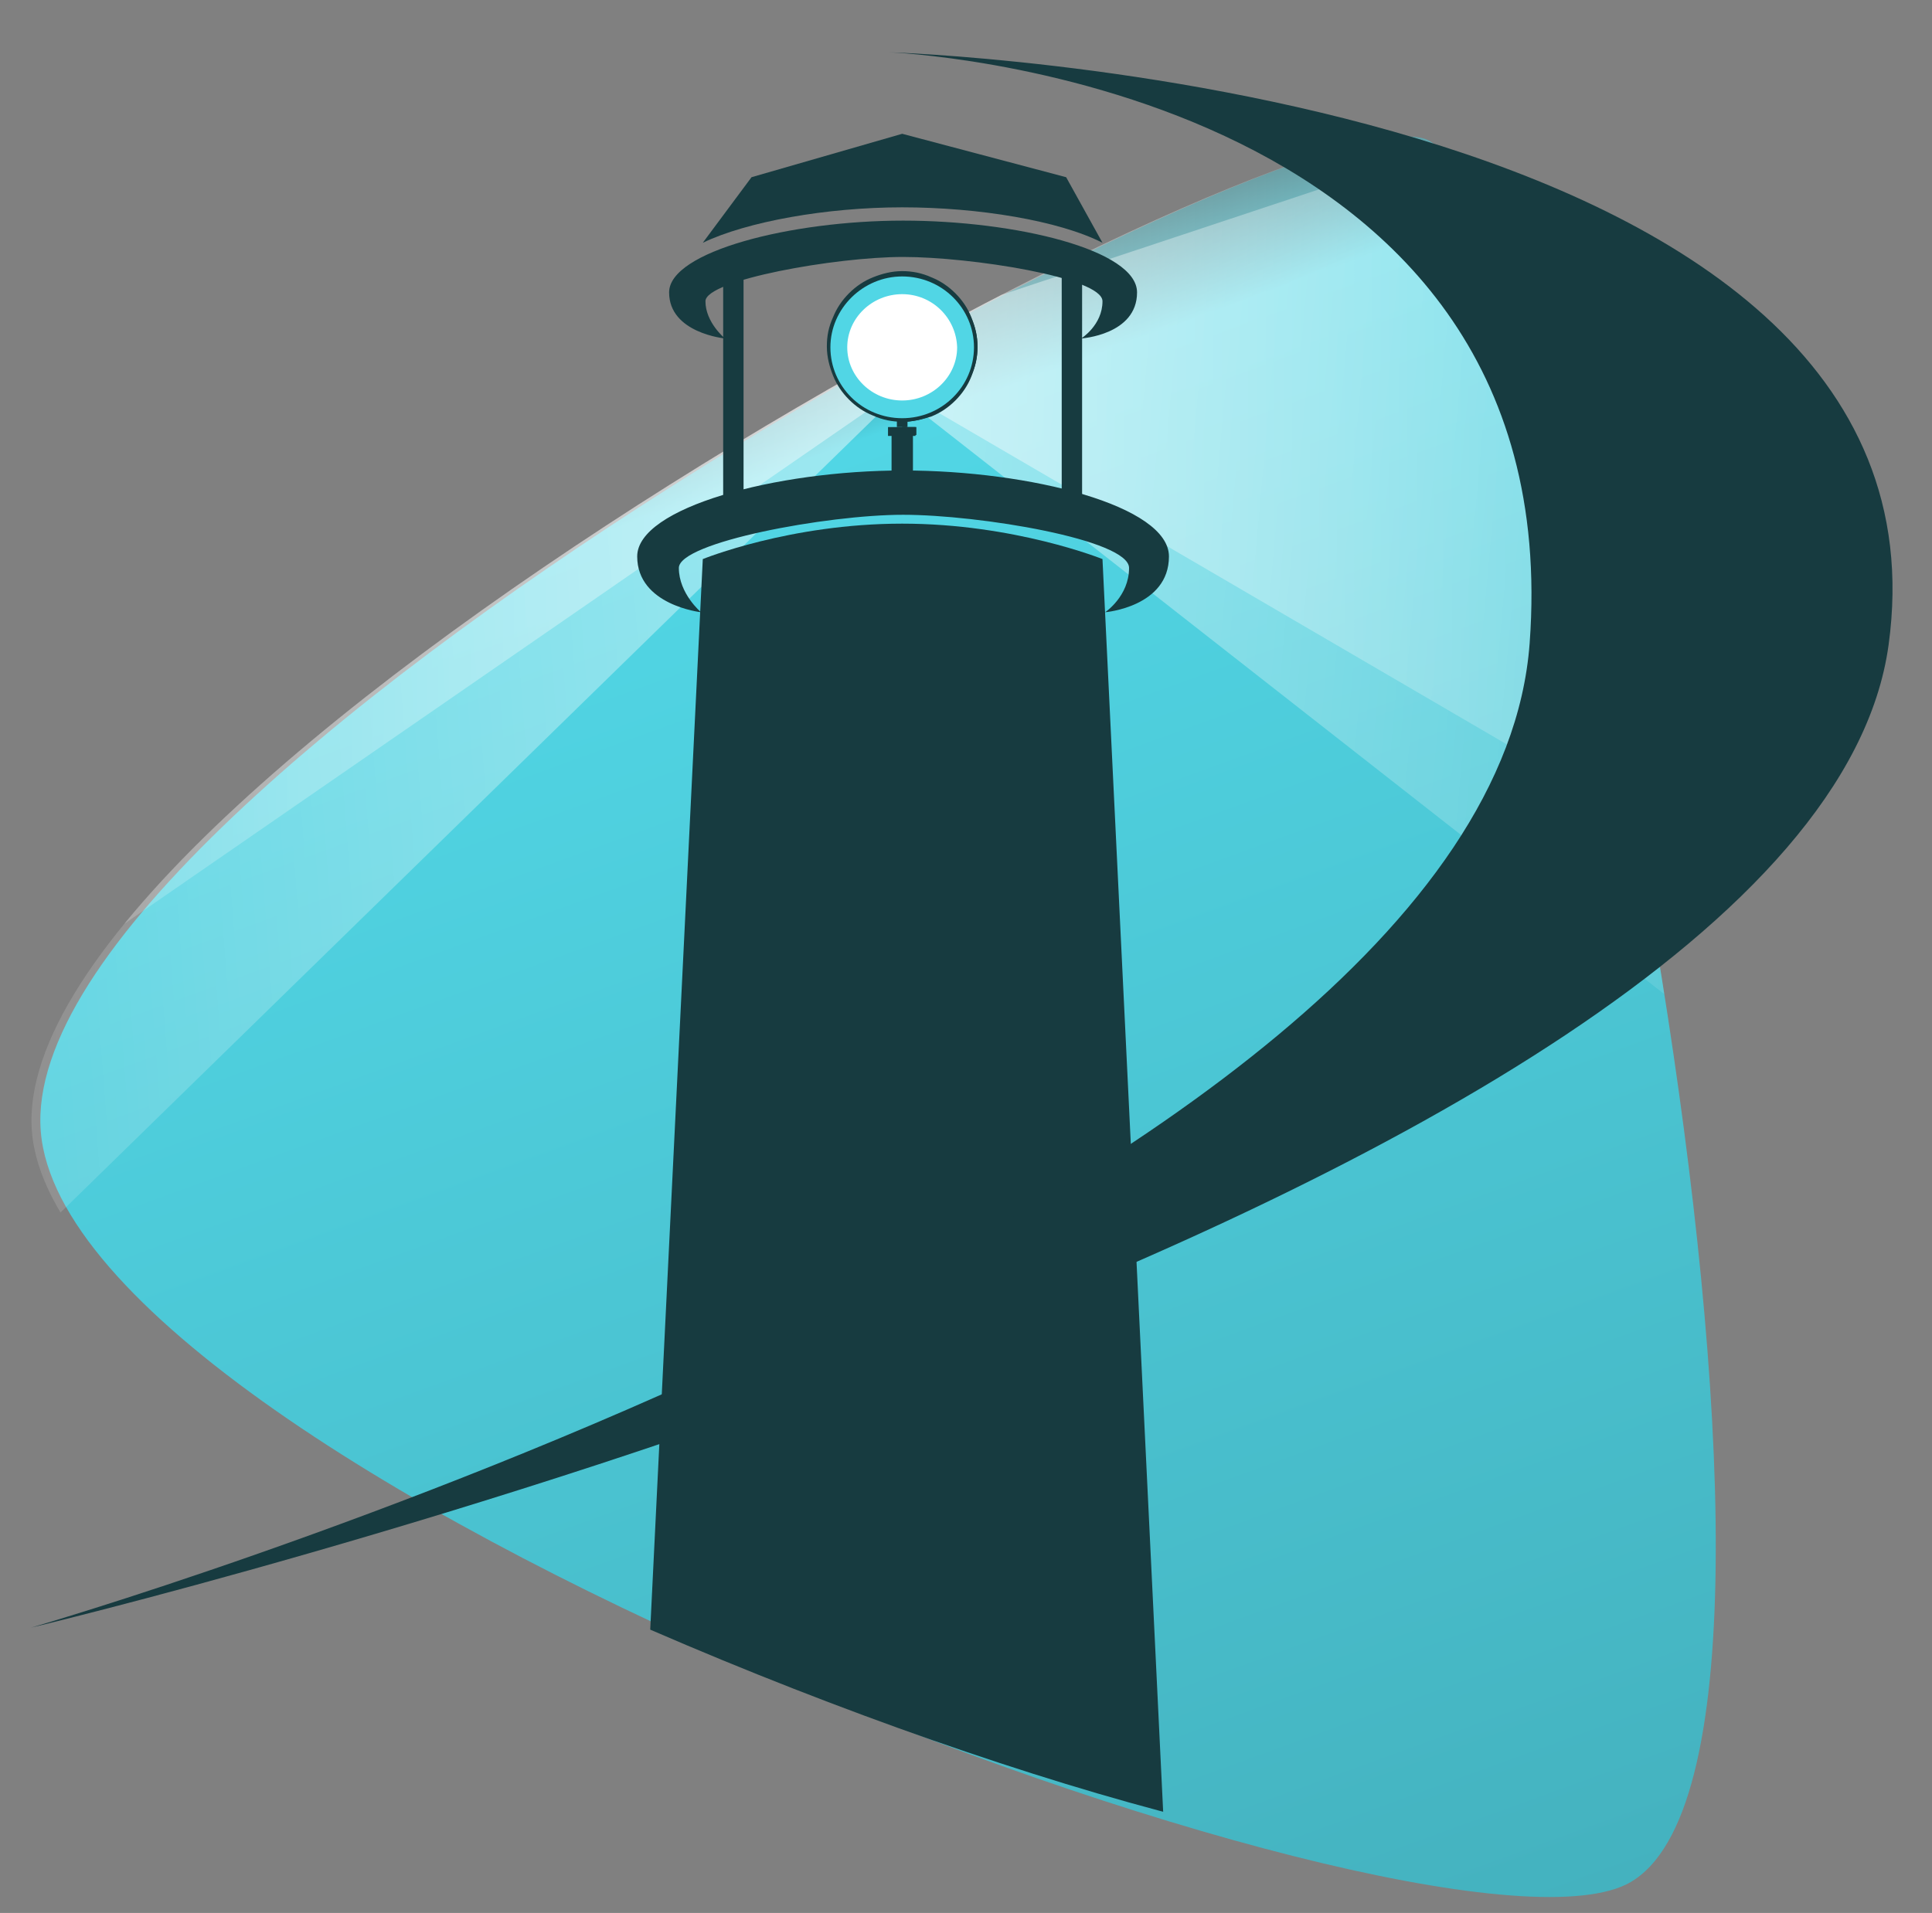 <?xml version="1.0" encoding="utf-8"?>
<!-- Generator: Adobe Illustrator 22.0.1, SVG Export Plug-In . SVG Version: 6.00 Build 0)  -->
<svg version="1.1" id="Layer_1" xmlns="http://www.w3.org/2000/svg" xmlns:xlink="http://www.w3.org/1999/xlink" x="0px" y="0px"
	 viewBox="0 0 218 215.9" style="enable-background:new 0 0 218 215.9;" xml:space="preserve">
<rect x="0" y="0" width="218" height="215.9" fill="#808080" stroke="none"/>
<style type="text/css">
	.st0{fill:url(#SVGID_1_);}
	.st1{clip-path:url(#SVGID_3_);}
	.st2{opacity:0.46;fill:url(#SVGID_4_);enable-background:new    ;}
	.st3{opacity:0.46;fill:url(#SVGID_5_);enable-background:new    ;}
	.st4{opacity:0.46;fill:url(#SVGID_6_);enable-background:new    ;}
	.st5{opacity:0.46;fill:url(#SVGID_7_);enable-background:new    ;}
	.st6{fill:none;}
	.st7{fill:#173B40;}
	.st8{fill:#FFFFFF;}
	.st9{fill:#51D6E5;}
	.st10{clip-path:url(#SVGID_9_);fill:#173B40;}
</style>
<g>
	
		<linearGradient id="SVGID_1_" gradientUnits="userSpaceOnUse" x1="73.923" y1="172.31" x2="140.749" y2="-11.294" gradientTransform="matrix(1 0 0 -1 0 217)">
		<stop  offset="0" style="stop-color:#2D777F"/>
		<stop  offset="6.450000e-02" style="stop-color:#51D6E5"/>
		<stop  offset="1" style="stop-color:#44B2BF"/>
	</linearGradient>
	<path class="st0" d="M4.7,128.6C-0.8,89.4,148.2,8.4,161.3,15.9c13.1,7.5,49,178.7,23.2,196.2C165.5,225.6,10.2,167.9,4.7,128.6z"
		/>
	<g>
		<g>
			<defs>
				<path id="SVGID_2_" d="M3.7,128.6C-1.8,89.4,148.2,8.4,161.3,15.9c13.1,7.5,49,178.7,23.2,196.2
					C165.5,225.6,9.2,167.9,3.7,128.6z"/>
			</defs>
			<clipPath id="SVGID_3_">
				<use xlink:href="#SVGID_2_"  style="overflow:visible;"/>
			</clipPath>
			<g class="st1">
				
					<linearGradient id="SVGID_4_" gradientUnits="userSpaceOnUse" x1="101.054" y1="168.92" x2="206.547" y2="168.92" gradientTransform="matrix(1 0 0 -1 0 217)">
					<stop  offset="0" style="stop-color:#FFFFFF"/>
					<stop  offset="1" style="stop-color:#FFFFFF;stop-opacity:0.1"/>
				</linearGradient>
				<polyline class="st2" points="101.1,36.5 184.4,0 206.5,46.1 190.9,96.2 101.3,43.9 101.1,36.5 				"/>
				
					<linearGradient id="SVGID_5_" gradientUnits="userSpaceOnUse" x1="109.476" y1="157.68" x2="216.233" y2="157.68" gradientTransform="matrix(0.996 8.990000e-02 8.990000e-02 -0.996 -23.039 199.141)">
					<stop  offset="0" style="stop-color:#FFFFFF"/>
					<stop  offset="1" style="stop-color:#FFFFFF;stop-opacity:0.1"/>
				</linearGradient>
				<polyline class="st3" points="101.5,37.1 190.9,7.4 206.1,65.5 188.3,112.6 101.5,44.6 101.5,37.1 				"/>
				
					<linearGradient id="SVGID_6_" gradientUnits="userSpaceOnUse" x1="168.882" y1="154.497" x2="319.529" y2="154.497" gradientTransform="matrix(-0.856 0 0 -1 246.278 217)">
					<stop  offset="0" style="stop-color:#FFFFFF"/>
					<stop  offset="1" style="stop-color:#FFFFFF;stop-opacity:0.1"/>
				</linearGradient>
				<polyline class="st4" points="101.7,36.5 3.9,5.8 -27.3,46.2 -7.6,119.2 101.3,44 101.7,36.5 				"/>
				
					<linearGradient id="SVGID_7_" gradientUnits="userSpaceOnUse" x1="177.246" y1="142.165" x2="328.617" y2="142.165" gradientTransform="matrix(-0.853 8.990000e-02 -7.700000e-02 -0.996 266.011 199.141)">
					<stop  offset="0" style="stop-color:#FFFFFF"/>
					<stop  offset="1" style="stop-color:#FFFFFF;stop-opacity:0.1"/>
				</linearGradient>
				<polyline class="st5" points="101.1,37.2 2,20.8 -26.8,65.6 -5,148.4 101.2,44.7 101.1,37.2 				"/>
			</g>
		</g>
	</g>
	<path class="st6" d="M71.9,215.9"/>
	<g>
		<g>
			<rect x="100.2" y="56.6" class="st7" width="3.1" height="1"/>
			<rect x="100.2" y="48.2" class="st7" width="3.1" height="1"/>
			<rect x="100.6" y="49.1" class="st7" width="2.4" height="7.5"/>
			<rect x="101.2" y="47" class="st7" width="1.1" height="1.2"/>
			<g>
				<path class="st7" d="M101.8,32c-1,0-1.9,0.2-2.8,0.6c-0.9,0.4-1.6,0.9-2.3,1.5c-0.7,0.7-1.2,1.4-1.6,2.3
					c-0.4,0.9-0.6,1.8-0.6,2.8s0.2,1.9,0.6,2.8c0.4,0.9,0.9,1.6,1.6,2.3c0.7,0.7,1.4,1.2,2.3,1.5c0.9,0.4,1.8,0.6,2.8,0.6
					c1,0,1.9-0.2,2.8-0.6c0.9-0.4,1.6-0.9,2.3-1.5c0.7-0.7,1.2-1.4,1.6-2.3c0.4-0.9,0.6-1.8,0.6-2.8s-0.2-1.9-0.6-2.8
					c-0.4-0.9-0.9-1.6-1.6-2.3c-0.7-0.7-1.4-1.2-2.3-1.5C103.7,32.2,102.8,32,101.8,32 M101.8,47.6c-1.1,0-2.2-0.2-3.3-0.7
					c-1-0.4-1.9-1-2.7-1.8s-1.4-1.7-1.8-2.7c-0.4-1-0.7-2.1-0.7-3.3s0.2-2.2,0.7-3.3c0.4-1,1-1.9,1.8-2.7s1.7-1.4,2.7-1.8
					c1-0.4,2.1-0.7,3.3-0.7c1.1,0,2.2,0.2,3.3,0.7c1,0.4,1.9,1,2.7,1.8s1.4,1.7,1.8,2.7c0.4,1,0.7,2.1,0.7,3.3s-0.2,2.2-0.7,3.3
					c-0.4,1-1,1.9-1.8,2.7s-1.7,1.4-2.7,1.8C104,47.4,102.9,47.6,101.8,47.6"/>
			</g>
			<rect x="101.8" y="56.6" class="st7" width="1.6" height="1"/>
			<polygon class="st7" points="103.4,48.2 101.8,48.2 101.8,49.1 103,49.1 103.4,49.1 			"/>
			<rect x="101.8" y="49.1" class="st7" width="1.2" height="7.5"/>
			<g>
				<path class="st7" d="M102.4,47.6c-0.2,0-0.4,0-0.6,0v0.6h0.6V47.6z"/>
				<path class="st7" d="M101.8,30.8V32c1,0,1.9,0.2,2.8,0.6c0.9,0.4,1.6,0.9,2.3,1.5c0.7,0.7,1.2,1.4,1.6,2.3
					c0.4,0.9,0.6,1.8,0.6,2.8s-0.2,1.9-0.6,2.8c-0.4,0.9-0.9,1.6-1.6,2.3c-0.7,0.7-1.4,1.2-2.3,1.5c-0.9,0.4-1.8,0.6-2.8,0.6v1.2
					c0.2,0,0.4,0,0.6,0c0.9-0.1,1.8-0.3,2.7-0.6c1-0.4,1.9-1,2.7-1.8s1.4-1.7,1.8-2.7c0.4-1,0.7-2.1,0.7-3.3s-0.2-2.2-0.7-3.3
					c-0.4-1-1-1.9-1.8-2.7s-1.7-1.4-2.7-1.8C104,31,102.9,30.8,101.8,30.8"/>
			</g>
		</g>
		<g>
			<ellipse class="st8" cx="101.8" cy="39.2" rx="7.1" ry="7"/>
			<path class="st9" d="M101.8,47.2c-4.5,0-8.1-3.6-8.1-8s3.7-8,8.1-8c4.5,0,8.1,3.6,8.1,8S106.3,47.2,101.8,47.2z M101.8,33.2
				c-3.4,0-6.2,2.7-6.2,6c0,3.3,2.8,6,6.2,6s6.2-2.7,6.2-6C107.9,35.9,105.2,33.2,101.8,33.2z"/>
		</g>
	</g>
	<g>
		<g>
			<defs>
				<path id="SVGID_8_" d="M79.3,63.1c0,0,9.8-4,22.5-4s22.6,4,22.6,4l7.4,152.8h-60L79.3,63.1z"/>
			</defs>
			<clipPath id="SVGID_9_">
				<use xlink:href="#SVGID_8_"  style="overflow:visible;"/>
			</clipPath>
			<path class="st10" d="M-12.2,120.9C-16.9,81.5,139,0.6,152,8.3c13,7.7,44.2,182.3,18.1,199.4C150.8,220.9-7.4,160.2-12.2,120.9z"
				/>
		</g>
	</g>
	<g>
		<path class="st7" d="M81.8,38.2c0,0-6.3-0.6-6.3-5.2s13.7-8.1,26.4-8.1s26.4,3.3,26.4,8.1s-6.3,5.2-6.3,5.2s2.4-1.5,2.4-4.2
			s-14.9-5-22.5-5s-22.3,2.6-22.3,5C79.6,36.4,81.8,38.2,81.8,38.2z"/>
		<path class="st7" d="M124.4,27.4c-4.9-2.5-14-4-22.6-4c-8.5,0-17.5,1.6-22.5,4l5.5-7.4l17-4.9l18.5,4.9L124.4,27.4z"/>
		<path class="st7" d="M100.3,5.9c0,0,121.5,3.7,112.8,66.9S3.5,183.7,3.5,183.7s164.4-47.4,169.1-111.1
			C177.3,8.9,100.3,5.9,100.3,5.9z"/>
		<rect x="81.6" y="30.1" class="st7" width="2.3" height="25.8"/>
		<rect x="119.8" y="30.1" class="st7" width="2.3" height="25.8"/>
		<path class="st7" d="M79.1,69.1c0,0-7.2-0.8-7.2-6.3s15.6-9.7,30-9.7s30,4,30,9.7s-7.2,6.3-7.2,6.3s2.7-1.8,2.7-5
			c0-3.2-16.9-6-25.5-6s-25.3,3.1-25.3,6C76.6,67,79.1,69.1,79.1,69.1z"/>
	</g>
</g>
</svg>

